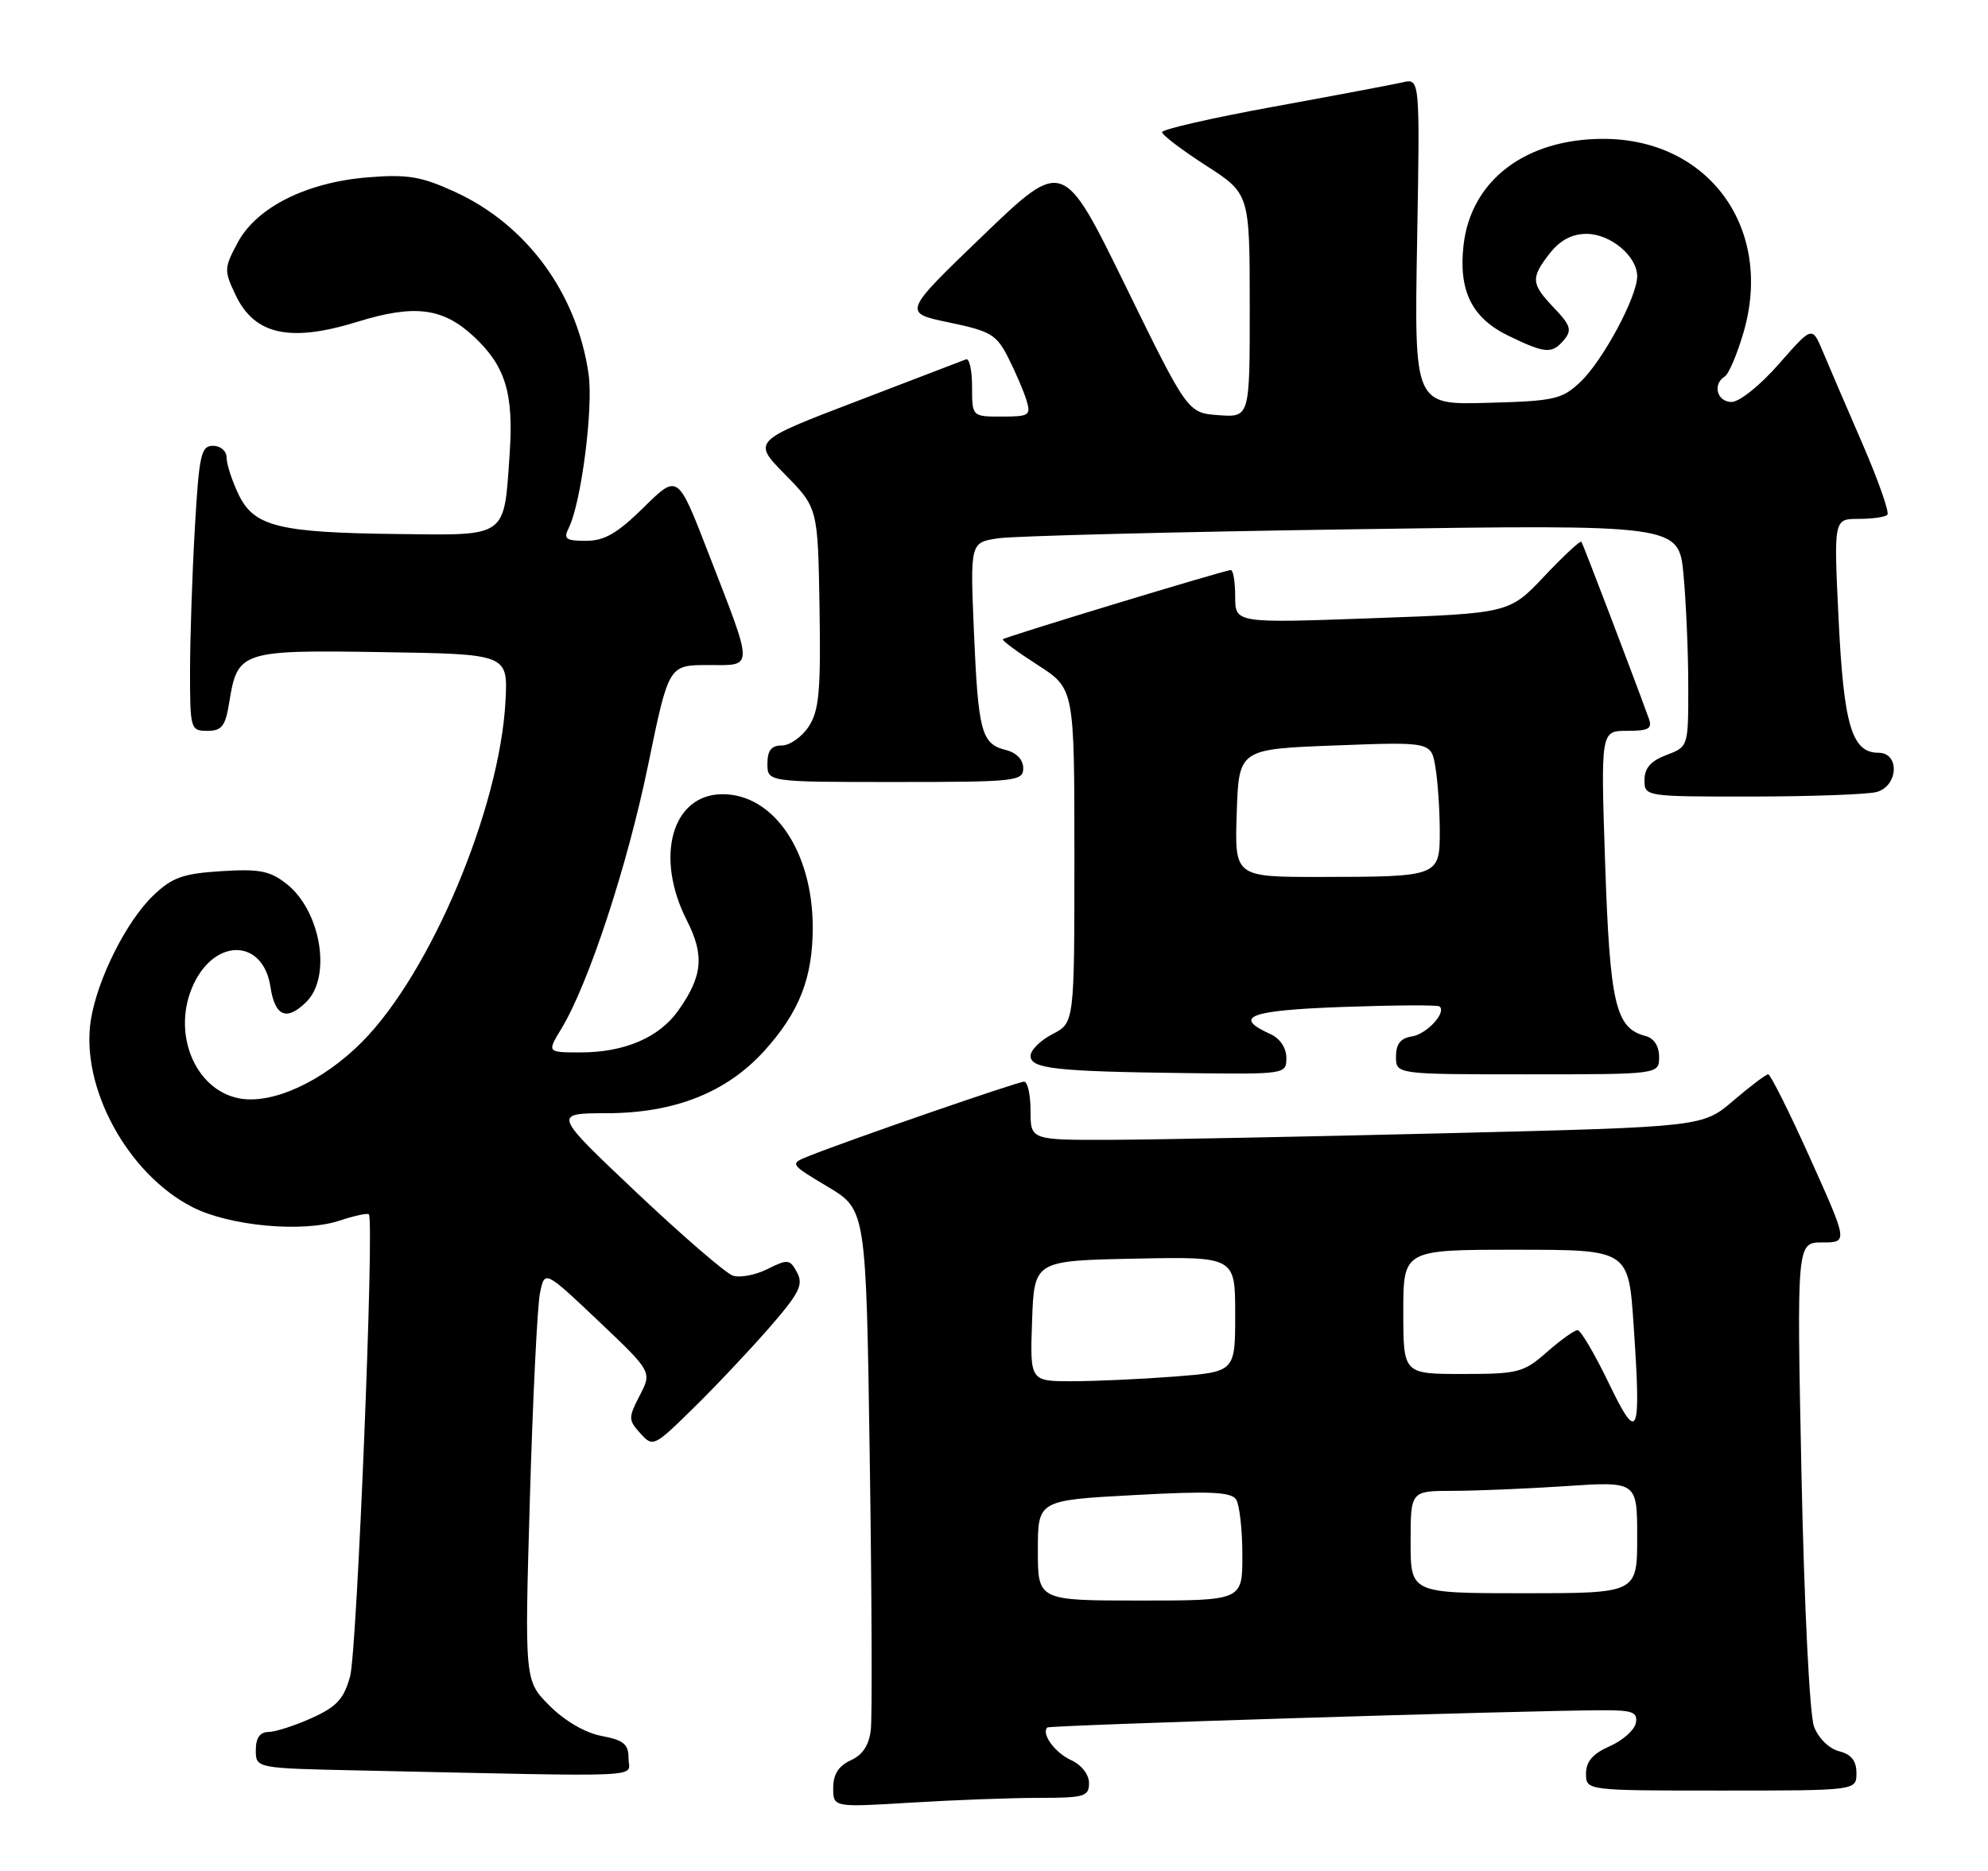 <?xml version="1.0" encoding="UTF-8" standalone="no"?>
<!DOCTYPE svg PUBLIC "-//W3C//DTD SVG 1.1//EN" "http://www.w3.org/Graphics/SVG/1.1/DTD/svg11.dtd" >
<svg xmlns="http://www.w3.org/2000/svg" xmlns:xlink="http://www.w3.org/1999/xlink" version="1.1" viewBox="0 0 272 256">
 <g >
 <path fill="currentColor"
d=" M 142.16 246.00 C 148.36 246.00 149.00 245.81 149.00 243.98 C 149.00 242.80 147.97 241.49 146.56 240.84 C 144.34 239.83 142.44 237.23 143.29 236.37 C 143.61 236.06 208.57 234.04 219.32 234.01 C 223.38 234.00 224.09 234.28 223.82 235.75 C 223.64 236.71 222.04 238.14 220.25 238.93 C 217.93 239.95 217.00 241.02 217.00 242.68 C 217.00 245.00 217.00 245.00 235.50 245.00 C 254.00 245.00 254.00 245.00 254.00 242.61 C 254.00 240.93 253.30 240.04 251.63 239.62 C 250.27 239.28 248.80 237.84 248.20 236.26 C 247.60 234.69 246.86 219.87 246.48 201.75 C 245.83 170.00 245.83 170.00 249.34 170.00 C 252.84 170.00 252.84 170.00 247.67 158.50 C 244.83 152.18 242.24 147.01 241.93 147.00 C 241.62 147.00 239.47 148.62 237.16 150.60 C 232.96 154.19 232.96 154.19 198.23 155.05 C 179.13 155.52 158.44 155.93 152.25 155.96 C 141.00 156.00 141.00 156.00 141.00 152.00 C 141.00 149.80 140.60 148.00 140.12 148.00 C 139.27 148.00 116.28 155.94 110.75 158.15 C 108.00 159.24 108.00 159.24 113.25 162.38 C 118.50 165.52 118.50 165.52 119.00 199.51 C 119.28 218.20 119.34 234.91 119.15 236.63 C 118.92 238.77 118.05 240.11 116.40 240.86 C 114.74 241.62 114.00 242.78 114.00 244.63 C 114.00 247.30 114.00 247.30 124.66 246.65 C 130.52 246.29 138.39 246.00 142.16 246.00 Z  M 86.00 240.61 C 86.00 238.65 85.34 238.10 82.32 237.53 C 80.10 237.12 77.28 235.48 75.20 233.40 C 71.77 229.97 71.77 229.97 72.50 205.03 C 72.90 191.32 73.52 178.68 73.88 176.94 C 74.52 173.78 74.52 173.78 81.87 180.74 C 89.21 187.70 89.21 187.70 87.53 190.94 C 85.95 193.99 85.96 194.30 87.61 196.12 C 89.33 198.03 89.48 197.96 94.76 192.78 C 97.73 189.88 102.40 184.93 105.14 181.80 C 109.35 176.98 109.96 175.79 109.06 174.12 C 108.08 172.29 107.80 172.25 105.01 173.64 C 103.36 174.47 101.22 174.87 100.26 174.54 C 99.29 174.21 93.35 169.08 87.06 163.14 C 75.63 152.33 75.63 152.33 83.06 152.32 C 92.31 152.30 99.44 149.47 104.59 143.77 C 109.36 138.49 111.20 133.80 111.20 126.91 C 111.20 116.55 105.87 108.67 98.87 108.67 C 91.94 108.67 89.53 117.23 93.99 125.97 C 96.41 130.73 96.13 133.60 92.78 138.30 C 90.18 141.97 85.42 144.00 79.45 144.00 C 74.84 144.00 74.84 144.00 76.81 140.75 C 80.51 134.66 85.82 118.53 88.66 104.75 C 91.49 91.00 91.49 91.00 96.85 91.00 C 103.21 91.00 103.21 91.89 96.87 75.54 C 92.73 64.84 92.73 64.84 88.08 69.42 C 84.48 72.97 82.70 74.00 80.18 74.00 C 77.42 74.00 77.06 73.74 77.81 72.25 C 79.52 68.84 81.20 55.82 80.53 51.18 C 78.93 40.10 72.07 30.75 62.22 26.24 C 57.63 24.14 55.75 23.83 50.40 24.26 C 41.96 24.93 35.12 28.35 32.53 33.18 C 30.65 36.68 30.64 37.02 32.24 40.38 C 34.83 45.82 39.68 46.88 48.87 44.04 C 56.71 41.61 60.59 42.10 64.83 46.05 C 69.16 50.09 70.30 53.82 69.73 62.11 C 68.94 73.67 69.52 73.25 54.40 73.07 C 38.03 72.88 34.72 72.04 32.61 67.59 C 31.72 65.72 31.00 63.48 31.00 62.60 C 31.00 61.71 30.18 61.00 29.15 61.00 C 27.50 61.00 27.24 62.21 26.66 72.25 C 26.30 78.44 26.01 87.21 26.00 91.75 C 26.00 99.77 26.07 100.00 28.37 100.00 C 30.36 100.00 30.85 99.36 31.37 96.07 C 32.49 89.09 33.00 88.92 52.34 89.23 C 69.50 89.50 69.50 89.50 69.16 95.96 C 68.38 110.65 58.90 133.15 49.53 142.57 C 44.15 147.99 37.25 151.15 32.73 150.29 C 26.57 149.11 23.41 141.15 26.51 134.62 C 29.52 128.27 36.02 128.52 37.00 135.02 C 37.62 139.10 39.23 139.77 41.94 137.06 C 45.40 133.60 43.88 124.63 39.22 120.95 C 36.94 119.15 35.49 118.87 30.27 119.20 C 25.03 119.53 23.55 120.06 20.98 122.52 C 17.27 126.07 13.29 134.04 12.42 139.62 C 11.01 148.78 17.46 160.64 26.33 165.17 C 31.41 167.76 41.40 168.68 46.42 167.03 C 48.46 166.35 50.28 165.96 50.47 166.15 C 51.24 166.96 48.85 225.83 47.91 229.33 C 47.07 232.44 46.10 233.51 42.69 235.06 C 40.38 236.10 37.71 236.97 36.75 236.98 C 35.56 236.99 35.00 237.79 35.00 239.47 C 35.00 241.95 35.00 241.95 49.25 242.25 C 89.69 243.12 86.00 243.29 86.00 240.61 Z  M 176.00 144.74 C 176.00 143.38 175.13 142.08 173.81 141.49 C 168.58 139.12 170.92 138.24 183.71 137.78 C 190.74 137.53 196.71 137.49 196.96 137.71 C 197.95 138.54 195.19 141.52 193.15 141.82 C 191.63 142.05 191.00 142.85 191.00 144.57 C 191.00 147.00 191.00 147.00 209.00 147.00 C 227.00 147.00 227.00 147.00 227.00 144.62 C 227.00 143.12 226.30 142.05 225.10 141.74 C 221.04 140.67 220.27 137.36 219.62 118.25 C 219.01 100.00 219.01 100.00 222.61 100.00 C 225.62 100.00 226.11 99.71 225.57 98.25 C 223.09 91.45 216.59 74.43 216.37 74.13 C 216.22 73.93 213.93 76.05 211.30 78.84 C 206.50 83.92 206.50 83.92 187.75 84.59 C 169.00 85.27 169.00 85.27 169.00 81.63 C 169.00 79.63 168.73 78.00 168.40 78.00 C 167.61 78.00 137.58 87.12 137.21 87.47 C 137.05 87.62 139.19 89.20 141.96 90.98 C 147.00 94.21 147.00 94.21 147.00 117.08 C 147.00 139.95 147.00 139.95 144.00 141.50 C 142.35 142.35 141.00 143.69 141.00 144.47 C 141.00 146.23 144.42 146.61 162.25 146.83 C 175.92 147.00 176.00 146.99 176.00 144.74 Z  M 256.75 108.37 C 259.73 107.57 259.96 103.00 257.02 103.00 C 253.38 103.00 252.26 99.26 251.56 84.75 C 250.89 71.00 250.89 71.00 254.28 71.00 C 256.14 71.00 257.92 70.75 258.23 70.44 C 258.54 70.13 257.00 65.74 254.81 60.69 C 252.62 55.63 250.17 49.95 249.38 48.05 C 247.94 44.61 247.94 44.61 243.39 49.80 C 240.87 52.69 237.99 55.00 236.92 55.00 C 234.92 55.00 234.27 52.57 235.99 51.51 C 236.53 51.17 237.69 48.45 238.56 45.45 C 242.69 31.24 233.80 19.00 219.36 19.00 C 208.71 19.00 201.24 24.69 200.24 33.57 C 199.54 39.81 201.39 43.53 206.42 45.96 C 211.47 48.41 212.37 48.46 214.03 46.46 C 215.09 45.18 214.87 44.47 212.65 42.16 C 209.46 38.82 209.40 38.04 212.07 34.63 C 213.47 32.86 215.10 32.00 217.07 32.00 C 220.35 32.00 224.00 35.06 224.00 37.80 C 224.00 40.60 219.32 49.32 216.26 52.23 C 213.71 54.65 212.73 54.87 203.50 55.12 C 193.50 55.40 193.50 55.40 193.89 33.06 C 194.28 10.71 194.28 10.71 191.89 11.27 C 190.58 11.57 182.64 13.07 174.25 14.60 C 165.86 16.13 159.00 17.70 159.00 18.08 C 159.00 18.47 161.70 20.52 164.99 22.64 C 170.98 26.50 170.98 26.50 170.99 41.81 C 171.00 57.11 171.00 57.11 166.75 56.81 C 162.50 56.50 162.50 56.50 153.98 39.09 C 145.46 21.69 145.46 21.69 134.48 32.24 C 123.50 42.80 123.50 42.80 129.84 44.12 C 135.56 45.31 136.36 45.78 137.96 48.97 C 138.94 50.91 140.06 53.51 140.44 54.75 C 141.08 56.83 140.82 57.00 137.07 57.00 C 133.00 57.00 133.00 57.00 133.00 52.92 C 133.00 50.67 132.63 48.98 132.17 49.17 C 131.72 49.35 124.95 51.94 117.14 54.93 C 102.93 60.36 102.93 60.36 107.42 64.93 C 111.90 69.50 111.90 69.50 112.13 83.16 C 112.31 94.58 112.07 97.24 110.65 99.41 C 109.72 100.83 108.06 102.00 106.98 102.00 C 105.53 102.00 105.00 102.68 105.00 104.50 C 105.00 107.00 105.00 107.00 122.50 107.00 C 139.00 107.00 140.00 106.89 140.00 105.11 C 140.00 103.95 139.08 102.98 137.61 102.62 C 134.27 101.78 133.84 100.14 133.25 86.36 C 132.74 74.22 132.74 74.22 136.62 73.65 C 138.75 73.34 160.57 72.78 185.09 72.42 C 229.69 71.76 229.69 71.76 230.34 78.63 C 230.69 82.41 230.99 89.25 230.99 93.84 C 231.00 102.17 231.00 102.17 228.00 103.31 C 225.87 104.11 225.00 105.10 225.00 106.72 C 225.00 108.99 225.06 109.00 239.75 108.99 C 247.86 108.98 255.51 108.70 256.75 108.37 Z  M 142.00 212.14 C 142.00 205.28 142.00 205.28 155.15 204.57 C 165.57 204.00 168.46 204.13 169.13 205.18 C 169.59 205.90 169.98 209.31 169.98 212.75 C 170.00 219.00 170.00 219.00 156.00 219.00 C 142.00 219.00 142.00 219.00 142.00 212.14 Z  M 193.00 211.00 C 193.00 204.00 193.00 204.00 198.75 203.99 C 201.91 203.99 208.89 203.70 214.25 203.34 C 224.00 202.70 224.00 202.70 224.00 210.35 C 224.00 218.00 224.00 218.00 208.50 218.00 C 193.00 218.00 193.00 218.00 193.00 211.00 Z  M 220.06 189.14 C 218.16 185.21 216.27 182.00 215.84 182.00 C 215.42 182.00 213.53 183.35 211.65 185.00 C 208.46 187.81 207.71 188.00 200.12 188.00 C 192.00 188.00 192.00 188.00 192.00 179.50 C 192.00 171.00 192.00 171.00 207.40 171.00 C 222.81 171.00 222.81 171.00 223.51 181.25 C 224.56 196.70 224.15 197.64 220.06 189.14 Z  M 141.21 180.75 C 141.50 172.50 141.50 172.50 155.25 172.22 C 169.00 171.94 169.00 171.94 169.00 179.82 C 169.00 187.70 169.00 187.70 160.75 188.35 C 156.21 188.70 149.89 188.99 146.71 188.99 C 140.92 189.00 140.92 189.00 141.21 180.75 Z  M 169.21 111.25 C 169.50 102.50 169.50 102.50 182.66 102.00 C 195.82 101.50 195.82 101.50 196.40 105.00 C 196.72 106.92 196.98 110.81 196.99 113.63 C 197.00 119.94 196.94 119.97 180.71 119.99 C 168.92 120.00 168.92 120.00 169.21 111.25 Z "/>
</g>
</svg>